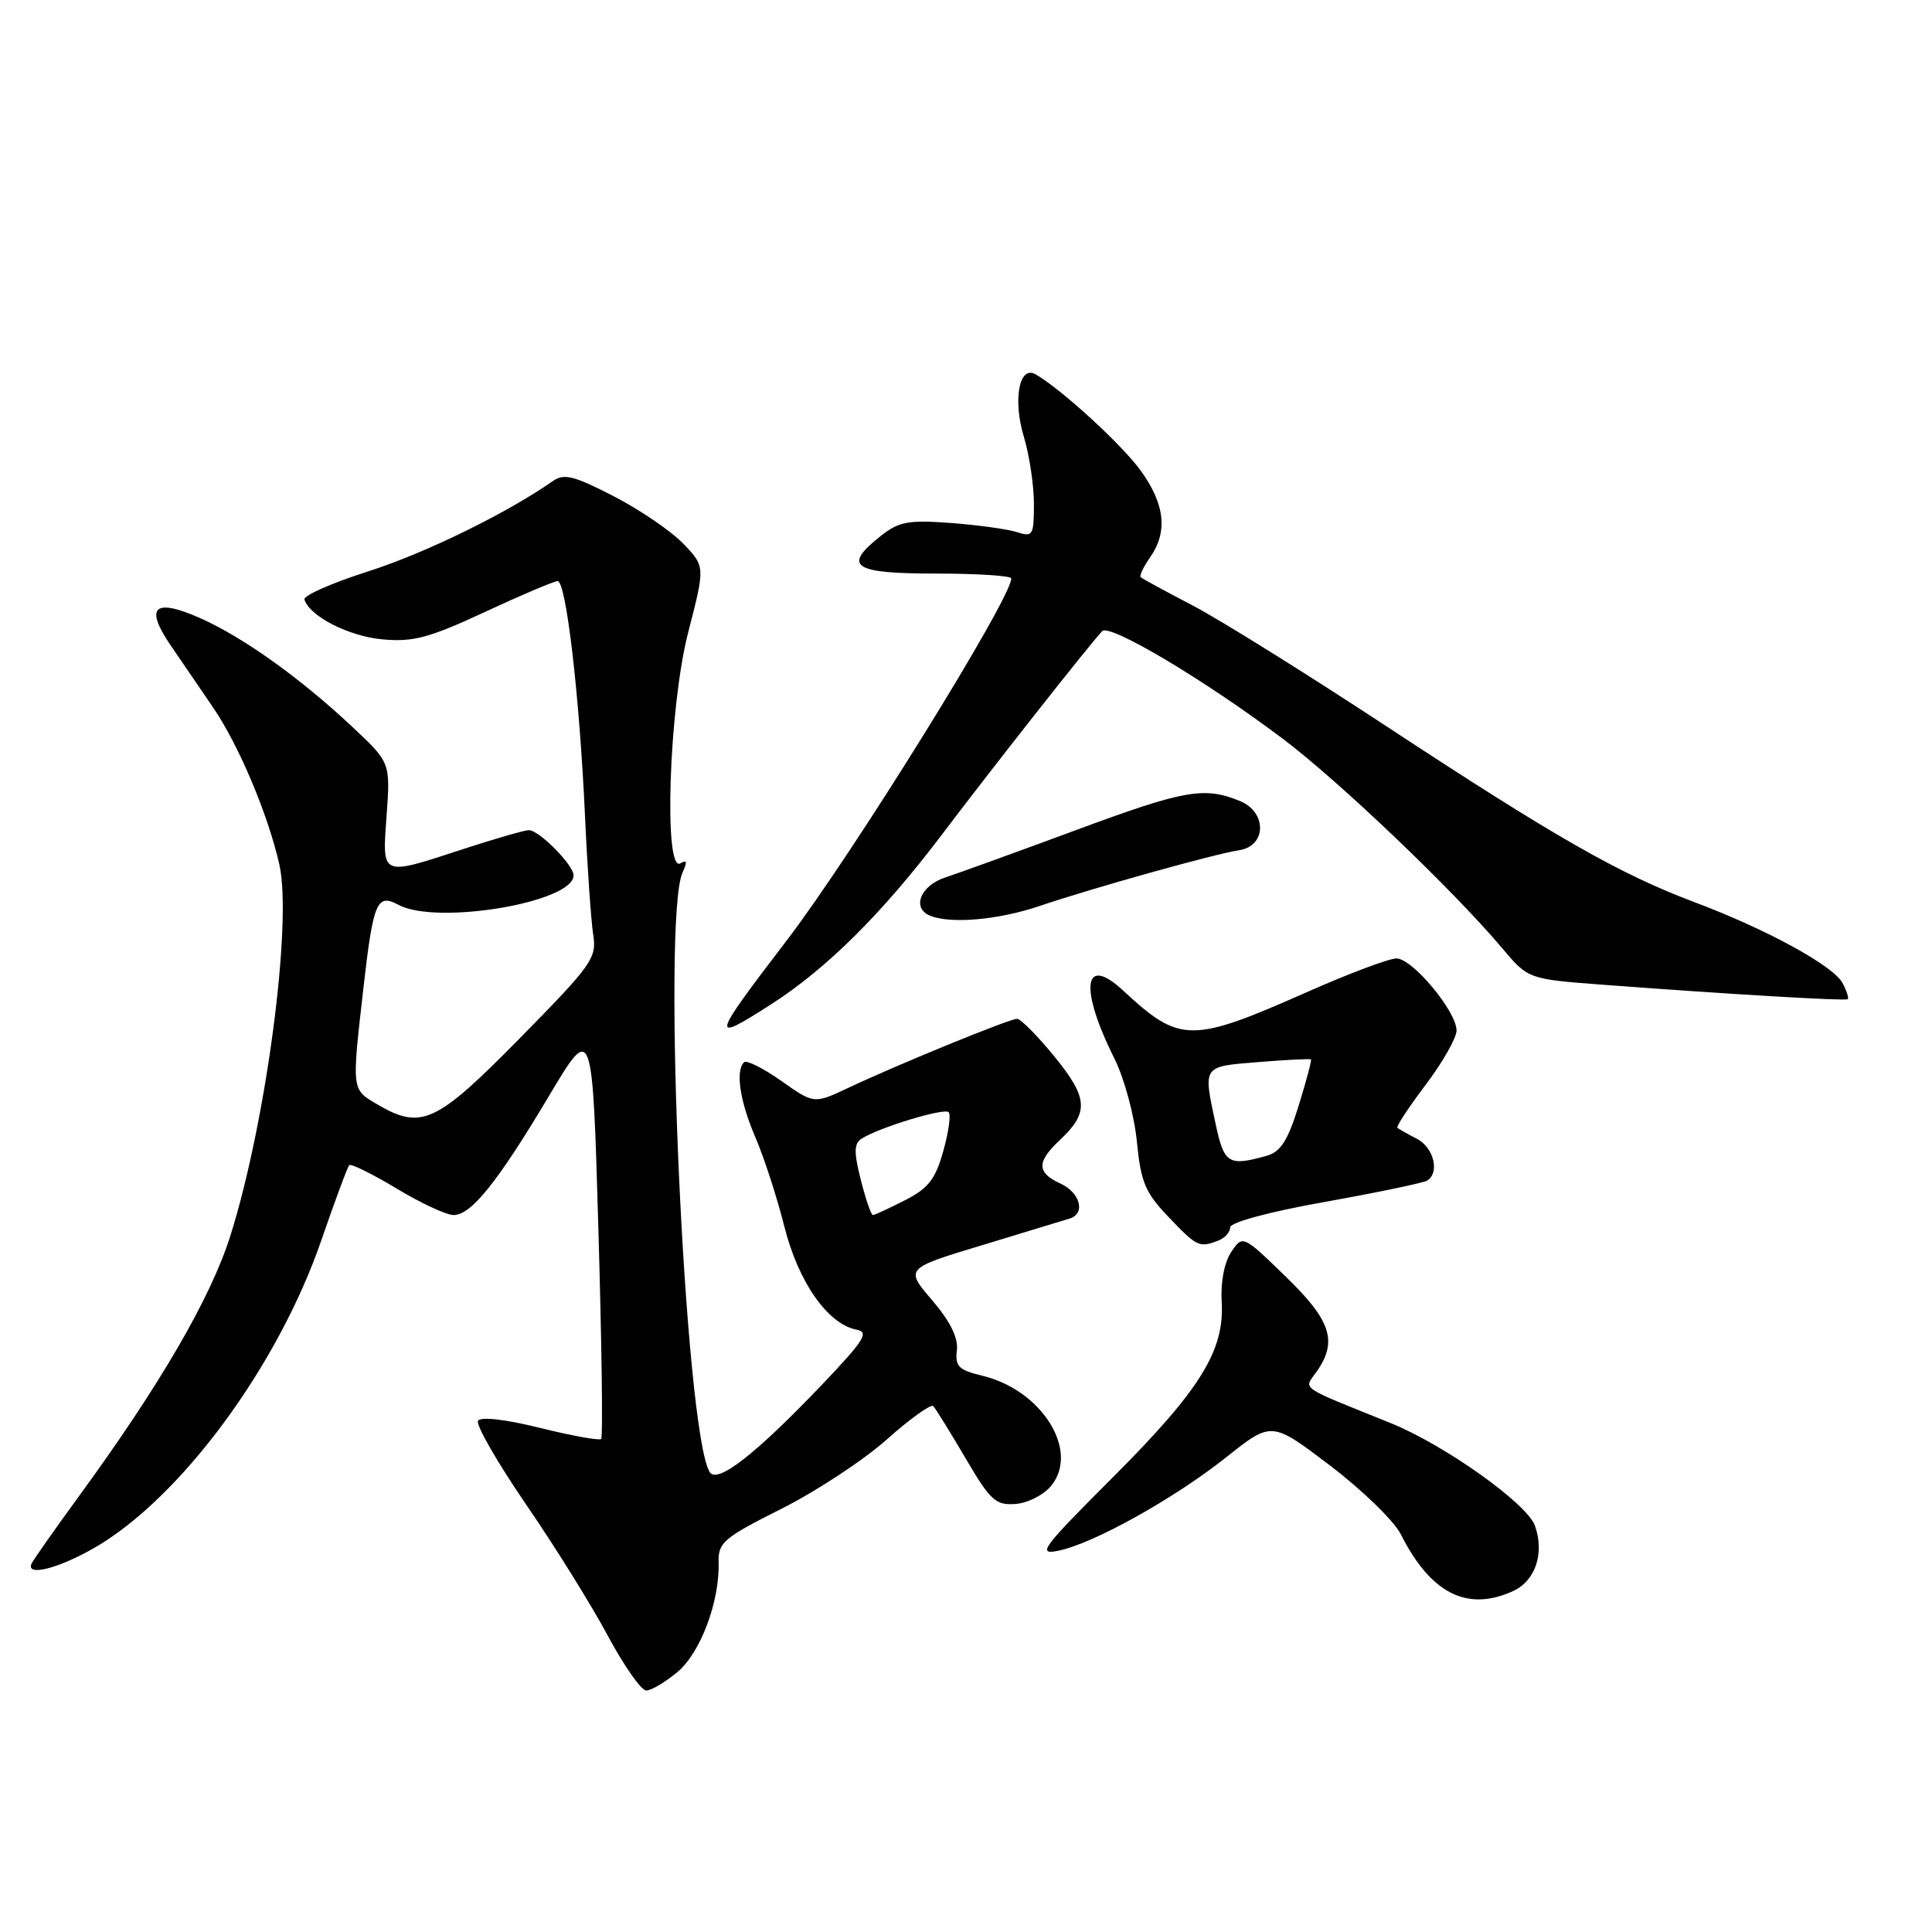 <?xml version="1.0" encoding="UTF-8" standalone="no"?>
<!DOCTYPE svg PUBLIC "-//W3C//DTD SVG 1.1//EN" "http://www.w3.org/Graphics/SVG/1.1/DTD/svg11.dtd" >
<svg xmlns="http://www.w3.org/2000/svg" xmlns:xlink="http://www.w3.org/1999/xlink" version="1.1" viewBox="0 0 256 256">
 <g >
 <path fill="currentColor"
d=" M 89.79 221.53 C 92.84 218.95 95.37 212.21 95.22 207.00 C 95.15 204.40 95.88 203.77 103.53 199.93 C 108.15 197.61 114.44 193.47 117.51 190.73 C 120.58 188.00 123.35 186.01 123.66 186.32 C 123.97 186.63 125.88 189.72 127.92 193.19 C 131.23 198.84 131.93 199.48 134.56 199.28 C 136.18 199.17 138.31 198.08 139.29 196.87 C 143.09 192.22 138.02 184.15 130.12 182.28 C 127.04 181.54 126.54 181.05 126.79 178.94 C 126.99 177.26 125.92 175.10 123.50 172.27 C 119.92 168.08 119.92 168.08 130.21 164.97 C 135.87 163.25 141.06 161.67 141.75 161.46 C 143.88 160.79 143.13 158.02 140.50 156.82 C 137.37 155.39 137.34 153.96 140.41 151.09 C 144.32 147.41 144.21 145.52 139.73 140.01 C 137.48 137.26 135.25 135.00 134.77 135.00 C 133.76 135.00 119.20 140.95 112.42 144.14 C 107.86 146.29 107.86 146.29 103.52 143.22 C 101.13 141.54 98.91 140.43 98.59 140.75 C 97.43 141.90 98.04 145.92 100.08 150.67 C 101.23 153.33 102.96 158.66 103.93 162.52 C 105.79 169.90 109.68 175.45 113.50 176.19 C 115.20 176.51 114.52 177.59 109.00 183.39 C 100.12 192.71 95.03 196.67 94.04 195.06 C 90.74 189.72 87.66 121.57 90.45 115.59 C 91.09 114.21 91.01 113.88 90.17 114.39 C 87.90 115.80 88.64 93.68 91.19 83.78 C 93.44 75.07 93.44 75.07 90.56 72.06 C 88.97 70.40 84.83 67.57 81.35 65.77 C 76.06 63.04 74.74 62.70 73.26 63.74 C 67.21 67.98 56.32 73.31 48.79 75.71 C 43.99 77.24 40.18 78.92 40.34 79.44 C 41.02 81.66 46.21 84.31 50.68 84.72 C 54.75 85.09 56.86 84.53 64.27 81.08 C 69.09 78.84 73.42 77.00 73.89 77.00 C 75.01 77.00 76.79 92.21 77.51 108.00 C 77.82 114.88 78.32 122.00 78.60 123.83 C 79.09 126.96 78.48 127.81 68.87 137.58 C 57.74 148.89 55.82 149.78 49.90 146.28 C 46.59 144.33 46.61 144.48 48.13 131.13 C 49.46 119.46 49.92 118.35 52.81 119.90 C 57.90 122.62 76.00 119.57 76.00 115.99 C 76.00 114.62 71.43 110.00 70.08 110.00 C 69.52 110.00 65.62 111.12 61.40 112.50 C 50.34 116.11 50.64 116.25 51.23 108.02 C 51.73 101.04 51.73 101.04 46.62 96.25 C 39.71 89.78 32.18 84.41 26.49 81.89 C 20.40 79.20 19.12 80.43 22.65 85.57 C 24.13 87.73 26.65 91.41 28.24 93.75 C 31.65 98.75 35.53 107.96 37.02 114.57 C 38.75 122.32 35.26 148.74 30.52 163.76 C 27.92 171.99 21.22 183.51 10.50 198.20 C 7.20 202.73 4.35 206.78 4.17 207.21 C 3.44 208.93 7.76 207.83 12.50 205.10 C 23.93 198.52 36.85 181.00 42.59 164.31 C 44.39 159.09 46.05 154.62 46.28 154.39 C 46.51 154.16 49.33 155.55 52.54 157.48 C 55.75 159.42 59.16 161.00 60.10 161.00 C 62.44 161.00 65.93 156.65 72.75 145.21 C 78.50 135.56 78.50 135.56 79.29 162.90 C 79.73 177.94 79.90 190.44 79.66 190.67 C 79.42 190.91 75.79 190.25 71.58 189.21 C 67.00 188.07 63.69 187.69 63.34 188.26 C 63.02 188.78 65.89 193.77 69.71 199.35 C 73.54 204.93 78.41 212.76 80.54 216.75 C 82.68 220.74 84.97 224.00 85.63 224.00 C 86.30 224.00 88.17 222.89 89.79 221.53 Z  M 200.48 210.83 C 203.45 209.47 204.68 205.83 203.39 202.17 C 202.36 199.24 191.42 191.46 184.28 188.57 C 171.85 183.55 172.76 184.18 174.46 181.75 C 177.28 177.73 176.38 174.98 170.33 169.12 C 164.66 163.63 164.66 163.63 163.13 165.92 C 162.22 167.30 161.72 169.93 161.88 172.51 C 162.27 178.97 159.04 184.17 147.39 195.82 C 138.02 205.19 137.36 206.08 140.28 205.47 C 144.97 204.49 155.60 198.56 162.50 193.08 C 168.50 188.31 168.50 188.31 176.25 194.20 C 180.51 197.44 184.72 201.53 185.61 203.29 C 189.57 211.15 194.40 213.60 200.48 210.83 Z  M 161.42 164.39 C 162.29 164.06 163.00 163.27 163.00 162.64 C 163.00 161.97 168.14 160.58 175.60 159.25 C 182.53 158.01 188.60 156.74 189.10 156.44 C 190.80 155.39 190.00 152.07 187.75 150.90 C 186.51 150.26 185.35 149.60 185.16 149.44 C 184.97 149.28 186.66 146.72 188.91 143.74 C 191.16 140.76 193.00 137.52 193.00 136.55 C 193.00 134.02 187.16 127.00 185.04 127.00 C 184.06 127.00 178.81 128.97 173.38 131.37 C 157.80 138.27 156.37 138.26 148.83 131.26 C 143.57 126.38 142.98 130.89 147.66 140.25 C 148.97 142.87 150.30 147.79 150.64 151.25 C 151.17 156.64 151.74 158.02 154.83 161.25 C 158.60 165.21 158.91 165.35 161.42 164.39 Z  M 102.05 133.16 C 109.50 128.39 116.84 121.12 124.83 110.56 C 131.76 101.40 144.07 85.78 146.04 83.63 C 147.01 82.58 159.61 90.09 169.94 97.86 C 177.42 103.49 192.53 117.91 199.03 125.62 C 202.50 129.74 202.50 129.74 212.50 130.49 C 228.77 131.72 244.48 132.65 244.83 132.40 C 245.01 132.28 244.70 131.31 244.14 130.25 C 242.90 127.95 234.08 123.13 224.50 119.53 C 214.62 115.82 206.06 110.93 183.87 96.34 C 173.22 89.33 161.57 82.07 158.00 80.21 C 154.43 78.35 151.34 76.67 151.15 76.48 C 150.95 76.29 151.52 75.10 152.40 73.84 C 154.76 70.47 154.36 66.80 151.16 62.37 C 148.64 58.90 140.72 51.64 137.24 49.61 C 135.06 48.34 134.18 52.94 135.66 57.85 C 136.40 60.31 137.00 64.32 137.00 66.78 C 137.00 70.95 136.85 71.19 134.75 70.51 C 133.51 70.11 129.57 69.57 126.00 69.30 C 120.40 68.88 119.12 69.11 116.75 70.98 C 111.58 75.05 112.96 76.00 124.00 76.00 C 129.50 76.00 134.00 76.29 134.00 76.65 C 134.00 79.31 113.01 113.15 104.24 124.62 C 94.20 137.75 94.07 138.26 102.05 133.16 Z  M 137.75 120.05 C 144.70 117.69 160.97 113.14 164.18 112.66 C 167.83 112.11 167.91 107.62 164.30 106.14 C 159.55 104.20 156.97 104.66 142.50 110.02 C 134.80 112.87 127.04 115.68 125.25 116.27 C 121.95 117.35 120.77 120.34 123.25 121.34 C 126.02 122.45 132.30 121.89 137.75 120.05 Z  M 114.06 156.34 C 113.12 152.61 113.15 151.52 114.20 150.86 C 116.52 149.38 125.11 146.78 125.70 147.37 C 126.02 147.68 125.70 150.00 124.99 152.52 C 123.95 156.26 123.01 157.47 119.89 159.05 C 117.80 160.12 115.89 161.00 115.66 161.00 C 115.43 161.00 114.71 158.90 114.06 156.34 Z  M 161.08 148.95 C 159.41 141.14 159.28 141.33 166.75 140.73 C 170.46 140.43 173.59 140.27 173.71 140.38 C 173.82 140.49 173.09 143.26 172.07 146.53 C 170.65 151.12 169.69 152.62 167.87 153.14 C 162.77 154.57 162.21 154.22 161.08 148.95 Z "/>
</g>
</svg>